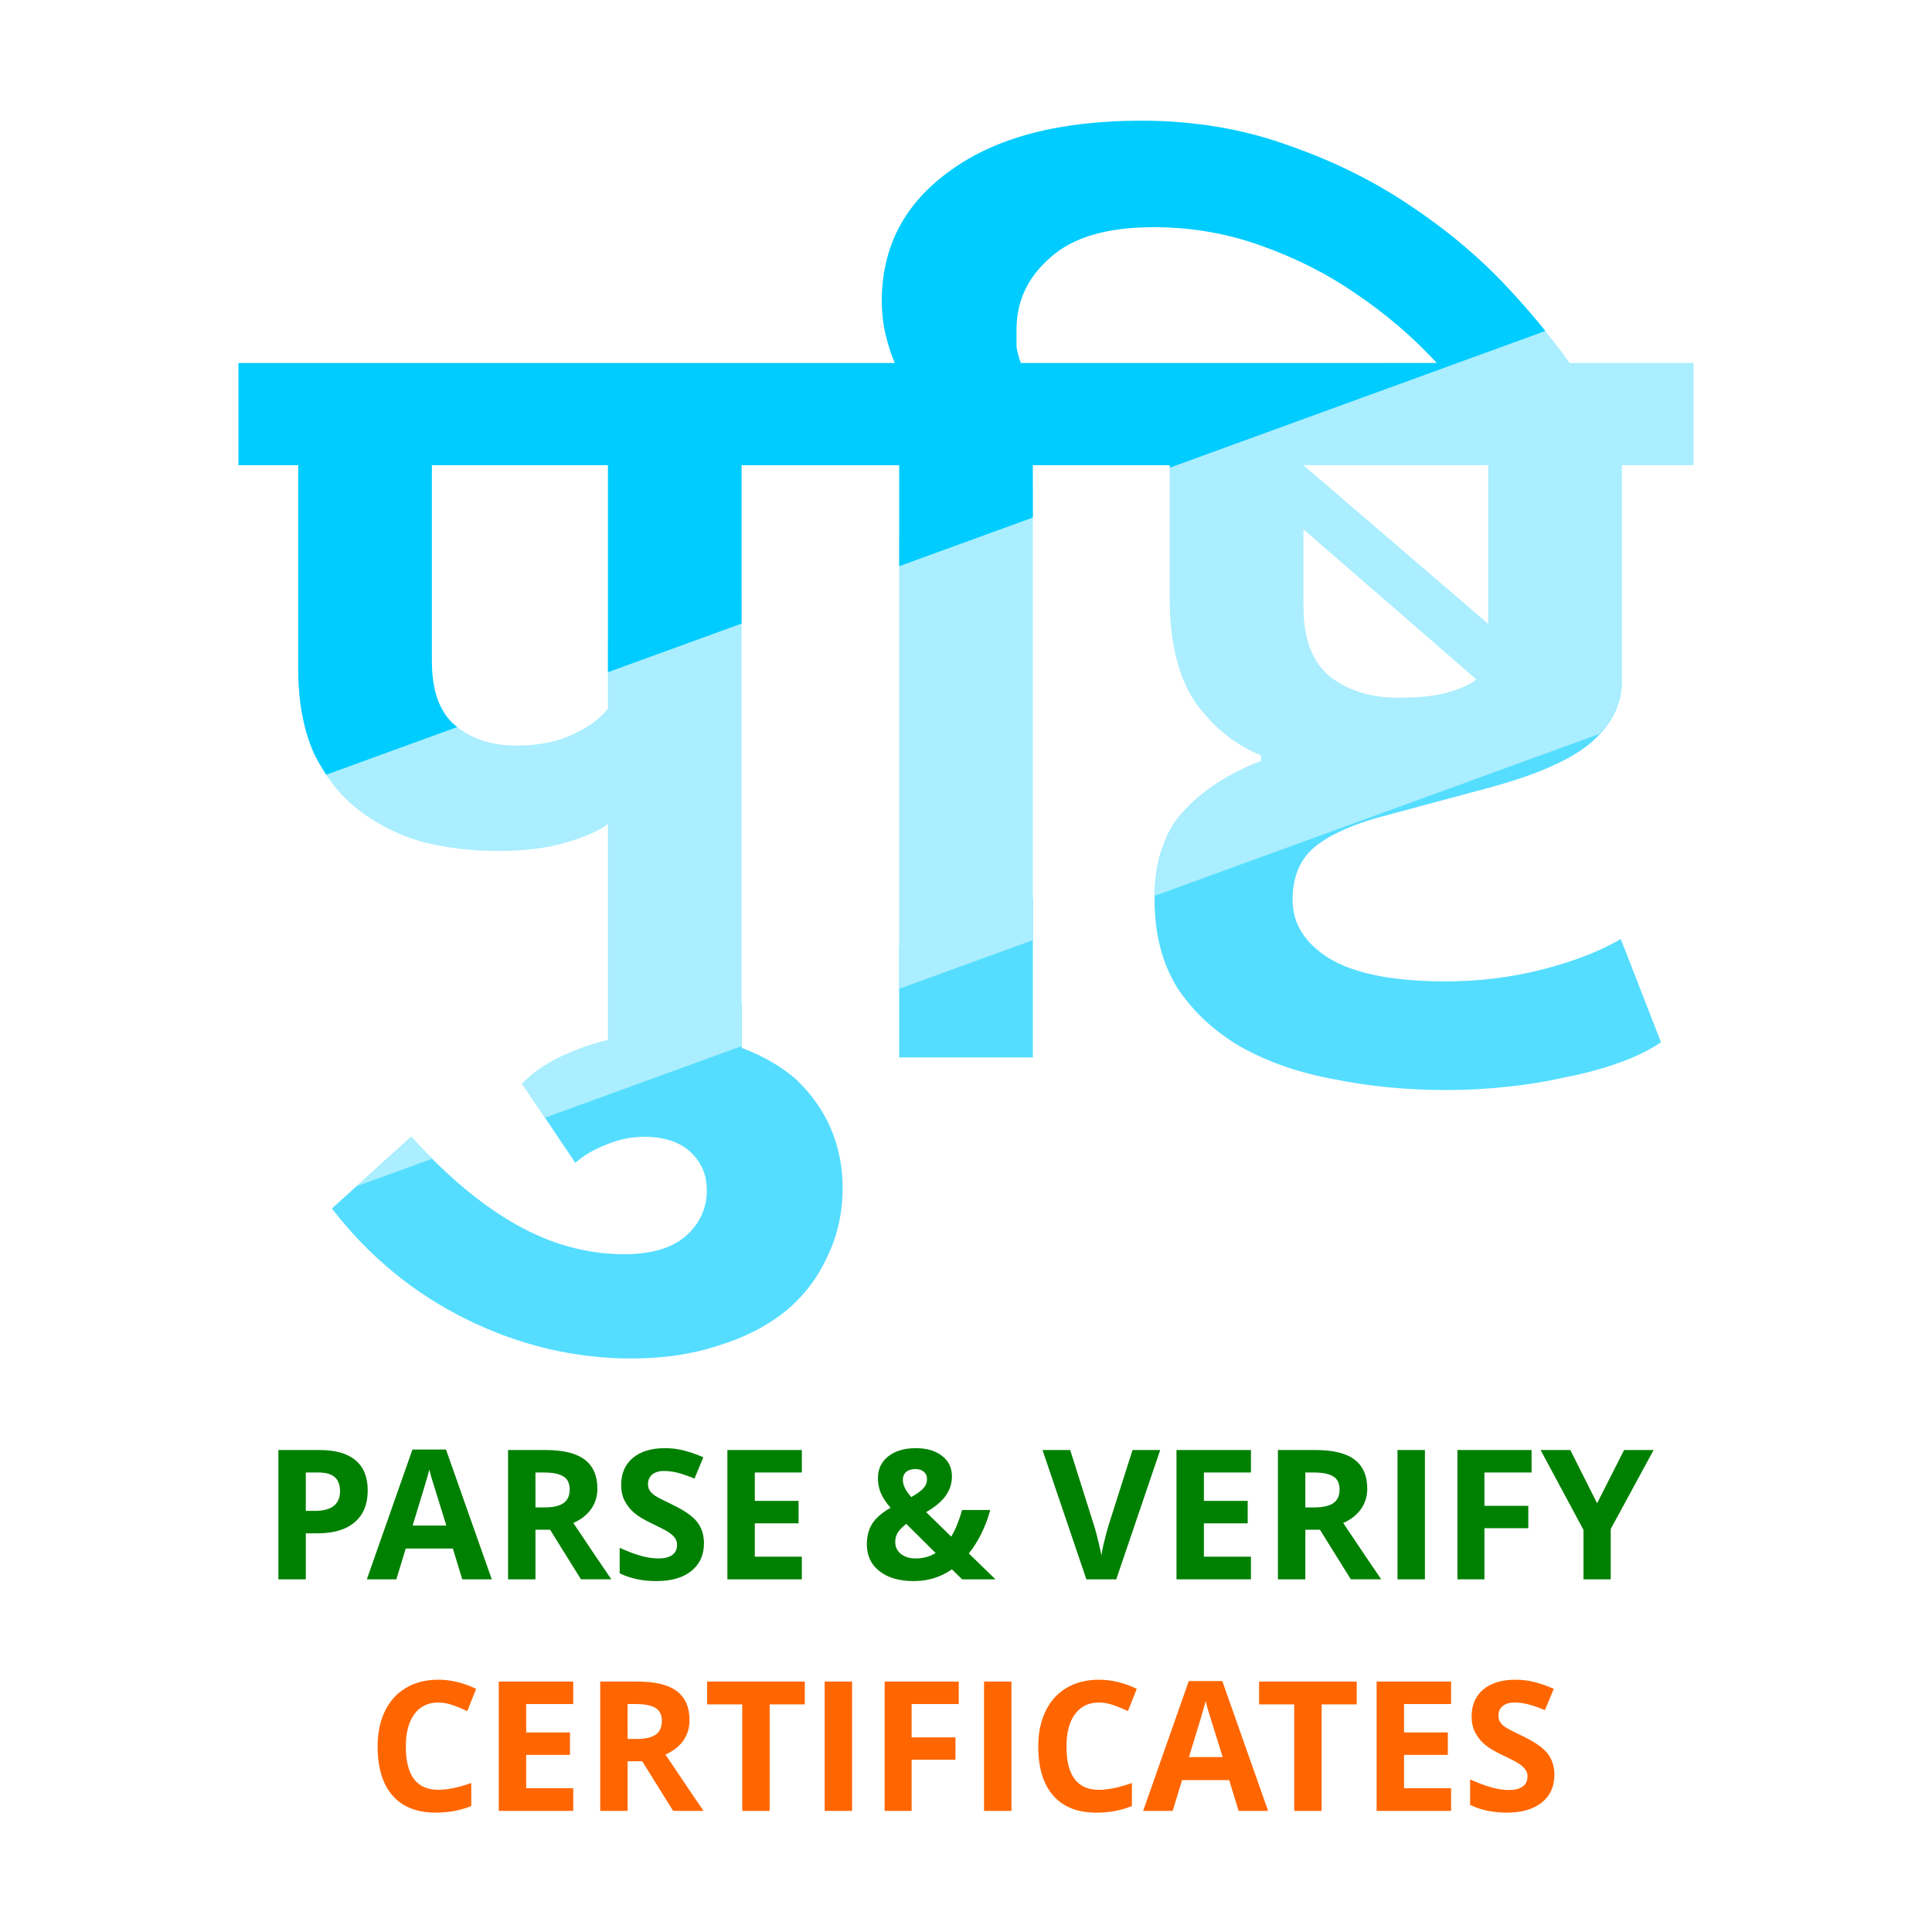 <?xml version="1.0" encoding="UTF-8" standalone="no"?>
<!-- Created with Inkscape (http://www.inkscape.org/) -->

<svg
   width="256"
   height="256"
   viewBox="0 0 256 256"
   version="1.1"
   id="svg2727"
   sodipodi:docname="pushti-home4.svg"
   inkscape:version="1.2.2 (b0a8486541, 2022-12-01)"
   inkscape:export-filename="pushti-home4-opt.svg"
   inkscape:export-xdpi="299.947"
   inkscape:export-ydpi="299.947"
   xmlns:inkscape="http://www.inkscape.org/namespaces/inkscape"
   xmlns:sodipodi="http://sodipodi.sourceforge.net/DTD/sodipodi-0.dtd"
   xmlns="http://www.w3.org/2000/svg"
   xmlns:svg="http://www.w3.org/2000/svg">
  <sodipodi:namedview
     id="namedview252"
     pagecolor="#ffffff"
     bordercolor="#666666"
     borderopacity="1.0"
     inkscape:showpageshadow="2"
     inkscape:pageopacity="0.0"
     inkscape:pagecheckerboard="0"
     inkscape:deskcolor="#d1d1d1"
     showgrid="true"
     inkscape:zoom="2.378199"
     inkscape:cx="7.5687527"
     inkscape:cy="147.17019"
     inkscape:window-width="1920"
     inkscape:window-height="1015"
     inkscape:window-x="0"
     inkscape:window-y="0"
     inkscape:window-maximized="1"
     inkscape:current-layer="text1528">
    <inkscape:grid
       type="xygrid"
       id="grid1410" />
  </sodipodi:namedview>
  <defs
     id="defs2724" />
  <path
     id="rect513"
     style="display:inline;fill:#55ddff;paint-order:stroke markers fill;stop-color:#000000"
     inkscape:label="green"
     d="m 214.889,90.578 -61.047,22.219 c -0.566,1.879 -0.857,4.021 -0.857,6.443 0,4.512 1.007,8.4 3.023,11.664 2.112,3.168 4.896,5.759 8.352,7.775 3.552,2.016 7.681,3.456 12.385,4.32 4.704,0.96 9.697,1.439 14.977,1.439 2.592,0 5.232,-0.144 7.92,-0.432 2.784,-0.288 5.424,-0.719 7.92,-1.295 2.496,-0.48 4.8,-1.105 6.912,-1.873 2.208,-0.768 4.079,-1.68 5.615,-2.736 l -5.328,-13.68 c -2.784,1.632 -6.239,2.975 -10.367,4.031 -4.128,1.056 -8.4,1.584 -12.816,1.584 -6.912,-1e-5 -12.048,-1.007 -15.408,-3.023 -3.264,-2.016 -4.896,-4.607 -4.896,-7.775 1e-5,-3.168 1.056,-5.569 3.168,-7.201 2.112,-1.632 5.233,-2.975 9.361,-4.031 l 13.391,-3.6 c 6.432,-1.728 10.992,-3.745 13.68,-6.049 2.602,-2.323 3.934,-4.918 4.018,-7.781 z m -78.033,28.402 -17.711,6.445 v 14.693 h 17.711 z m -38.592,14.045 -29.068,10.58 7.037,10.482 c 1.056,-0.96 2.448,-1.775 4.176,-2.447 1.632,-0.672 3.264,-1.008 4.896,-1.008 2.688,0 4.751,0.672 6.191,2.016 1.44,1.344 2.16,3.023 2.16,5.039 0,2.4 -0.912,4.417 -2.736,6.049 -1.824,1.632 -4.559,2.447 -8.207,2.447 -4.896,0 -9.65,-1.295 -14.258,-3.887 -4.608,-2.592 -9.263,-6.48 -13.967,-11.664 l -10.512,9.504 c 4.896,6.336 10.847,11.232 17.855,14.688 7.008,3.456 14.305,5.184 21.889,5.184 4.224,0 8.064,-0.577 11.52,-1.729 3.456,-1.056 6.432,-2.591 8.928,-4.607 2.4,-2.016 4.225,-4.415 5.473,-7.199 1.344,-2.784 2.016,-5.808 2.016,-9.072 0,-2.784 -0.528,-5.424 -1.584,-7.92 -1.056,-2.4 -2.591,-4.56 -4.607,-6.48 -2.008,-1.734 -4.412,-3.116 -7.201,-4.156 z" />
  <path
     id="rect517"
     style="display:inline;fill:#aaeeff;paint-order:stroke markers fill;stop-color:#000000"
     inkscape:label="blue"
     d="m 202.424,41.115 -13.918,5.064 c 0.499,0.494 1.006,0.982 1.486,1.492 0.136,0.144 0.258,0.288 0.393,0.432 l -7.162,5e-6 -37.193,13.537 2.348,2e-6 6.623,-5e-6 V 79.352 c 0,5.856 1.151,10.464 3.455,13.824 2.4,3.264 5.281,5.568 8.641,6.912 l 1e-5,0.721 c -4.416,1.728 -7.871,3.984 -10.367,6.768 -2.401,2.585 -3.617,6.31 -3.709,11.115 L 211.926,97.25 c 1.944,-2.114 2.979,-4.422 2.979,-6.953 V 61.641 l 9.504,-7e-6 V 48.104 l -16.43,5e-6 c -1.618,-2.312 -3.515,-4.644 -5.555,-6.988 z m -29.713,20.525 24.48,-5e-6 V 82.664 Z m -35.855,3.34 -17.711,6.445 v 59.594 l 17.711,-6.445 z m 35.855,5.156 22.896,19.871 c -0.768,0.672 -2.016,1.249 -3.744,1.729 -1.632,0.48 -3.839,0.719 -6.623,0.719 -3.552,10e-6 -6.528,-0.91 -8.928,-2.734 -2.4,-1.92 -3.602,-5.041 -3.602,-9.361 z m -74.447,8.889 -17.711,6.447 10e-7,8.424 c -1.056,1.344 -2.64,2.495 -4.752,3.455 -2.016,0.96 -4.464,1.441 -7.344,1.441 -3.264,-1e-5 -5.952,-0.866 -8.064,-2.594 -0.849,-0.695 -1.52,-1.585 -2.027,-2.652 L 41.537,99.674 c 1.439,3.063 3.357,5.555 5.752,7.471 2.4,1.92 5.184,3.36 8.352,4.32 3.264,0.864 6.671,1.295 10.223,1.295 3.648,-1e-5 6.721,-0.384 9.217,-1.152 2.592,-0.768 4.417,-1.583 5.473,-2.447 l 2e-6,28.631 c -1.152,0.277 -2.305,0.617 -3.457,1.033 -3.456,1.248 -6.096,2.832 -7.92,4.752 l 3.037,4.525 26.051,-9.48 z m -43.775,71.607 -7.258,6.563 10.059,-3.662 c -0.932,-0.929 -1.865,-1.869 -2.801,-2.9 z" />
  <path
     id="rect515"
     style="display:inline;fill:#00ccff;paint-order:stroke markers fill;stop-color:#000000"
     d="m 151.256,15.992 c -10.848,10e-7 -19.296,2.207 -25.344,6.623 -6.048,4.32 -9.072,10.081 -9.072,17.281 0,1.632 0.192,3.216 0.576,4.752 0.384,1.44 0.768,2.591 1.152,3.455 l -8.352,3e-6 -2.881,2e-6 -75.744,-2e-6 v 13.537 h 7.92 l 10e-7,26.928 c -3e-6,4.32 0.672,8.016 2.016,11.088 0.505,1.076 1.09,2.055 1.713,2.99 l 17.35,-6.314 c -0.063,-0.049 -0.136,-0.082 -0.197,-0.133 -2.112,-1.728 -3.168,-4.607 -3.168,-8.639 V 61.641 l 23.328,10e-7 -1e-6,27.426 17.711,-6.445 -3e-6,-20.98 9.072,2e-6 2.881,-1e-6 8.928,4e-6 V 75.02 l 17.711,-6.445 V 61.641 l 11.521,-2e-6 6.623,-5e-6 v 0.33 L 204.766,43.857 c -1.363,-1.696 -2.815,-3.399 -4.406,-5.113 -3.744,-4.128 -8.112,-7.872 -13.104,-11.232 -4.896,-3.36 -10.368,-6.095 -16.416,-8.207 -6.048,-2.208 -12.576,-3.313 -19.584,-3.313 z m 1.584,14.111 c 4.992,-2e-6 9.744,0.817 14.256,2.449 4.608,1.632 8.783,3.744 12.527,6.336 3.84,2.592 7.297,5.519 10.369,8.783 0.136,0.144 0.258,0.288 0.393,0.432 l -42.008,-2e-6 -13.105,3e-6 c -0.288,-0.768 -0.48,-1.488 -0.576,-2.16 v -2.303 c 0,-3.744 1.489,-6.912 4.465,-9.504 2.976,-2.688 7.536,-4.033 13.68,-4.033 z"
     inkscape:label="orange" />
  <g
     aria-label="PARSE &amp; VERIFY"
     id="text1466"
     style="font-weight:bold;font-size:24px;line-height:1.25;font-family:Roboto;-inkscape-font-specification:'Roboto Bold';letter-spacing:0px;word-spacing:0px;fill:#008000">
    <path
       d="m 40.52,200.199 h 1.195 q 1.676,0 2.508,-0.656 0.832,-0.668 0.832,-1.934 0,-1.277 -0.703,-1.887 -0.691,-0.609 -2.18,-0.609 h -1.652 z m 8.203,-2.719 q 0,2.766 -1.734,4.23 -1.723,1.465 -4.91,1.465 h -1.559 v 6.094 h -3.633 v -17.133 h 5.473 q 3.117,0 4.734,1.348 1.629,1.336 1.629,3.996 z"
       style="font-family:'Open Sans';-inkscape-font-specification:'Open Sans Bold'"
       id="path1563" />
    <path
       d="m 61.25,209.269 -1.242,-4.078 h -6.246 l -1.242,4.078 h -3.914 l 6.047,-17.203 h 4.441 l 6.07,17.203 z m -2.109,-7.125 q -1.723,-5.543 -1.945,-6.27 -0.211,-0.727 -0.305,-1.148 -0.387,1.5 -2.215,7.418 z"
       style="font-family:'Open Sans';-inkscape-font-specification:'Open Sans Bold'"
       id="path1565" />
    <path
       d="M 70.953,199.742 H 72.125 q 1.723,0 2.543,-0.574 0.82,-0.574 0.82,-1.805 0,-1.219 -0.844,-1.734 -0.832,-0.516 -2.59,-0.516 h -1.102 z m 0,2.953 v 6.574 H 67.32 V 192.136 H 72.312 q 3.492,0 5.168,1.277 1.676,1.266 1.676,3.855 0,1.512 -0.832,2.695 -0.832,1.172 -2.355,1.84 3.867,5.777 5.039,7.465 h -4.031 l -4.09,-6.574 z"
       style="font-family:'Open Sans';-inkscape-font-specification:'Open Sans Bold'"
       id="path1567" />
    <path
       d="m 93.277,204.511 q 0,2.32 -1.676,3.656 -1.664,1.336 -4.641,1.336 -2.742,0 -4.852,-1.031 v -3.375 q 1.734,0.773 2.93,1.09 1.207,0.316 2.203,0.316 1.195,0 1.828,-0.457 0.645,-0.457 0.645,-1.359 0,-0.504 -0.281,-0.891 -0.281,-0.398 -0.832,-0.762 -0.539,-0.363 -2.215,-1.16 -1.57,-0.738 -2.355,-1.418 -0.785,-0.68 -1.254,-1.582 -0.469,-0.902 -0.469,-2.109 0,-2.273 1.535,-3.574 1.547,-1.301 4.266,-1.301 1.336,0 2.543,0.316 1.219,0.316 2.543,0.891 l -1.172,2.824 q -1.371,-0.562 -2.273,-0.785 -0.891,-0.223 -1.758,-0.223 -1.031,0 -1.582,0.48 -0.551,0.48 -0.551,1.254 0,0.48 0.223,0.844 0.223,0.352 0.703,0.691 0.492,0.328 2.309,1.195 2.402,1.148 3.293,2.309 0.891,1.148 0.891,2.824 z"
       style="font-family:'Open Sans';-inkscape-font-specification:'Open Sans Bold'"
       id="path1569" />
    <path
       d="M 106.25,209.269 H 96.383 V 192.136 H 106.25 v 2.977 h -6.234 v 3.762 h 5.801 v 2.977 h -5.801 v 4.418 H 106.25 Z"
       style="font-family:'Open Sans';-inkscape-font-specification:'Open Sans Bold'"
       id="path1571" />
    <path
       d="m 131.902,209.269 h -4.418 l -1.348,-1.324 q -2.238,1.559 -5.062,1.559 -2.859,0 -4.535,-1.312 -1.676,-1.312 -1.676,-3.551 0,-1.605 0.703,-2.73 0.715,-1.137 2.438,-2.121 -0.879,-1.008 -1.277,-1.922 -0.398,-0.926 -0.398,-2.016 0,-1.781 1.359,-2.871 1.371,-1.09 3.656,-1.09 2.18,0 3.48,1.02 1.312,1.008 1.312,2.707 0,1.395 -0.809,2.555 -0.809,1.148 -2.613,2.191 l 3.328,3.246 q 0.832,-1.371 1.441,-3.527 h 3.727 q -0.422,1.582 -1.16,3.094 -0.738,1.5 -1.676,2.66 z M 118.625,204.3 q 0,1.008 0.75,1.605 0.762,0.598 1.945,0.598 1.477,0 2.66,-0.715 l -3.891,-3.867 q -0.68,0.516 -1.078,1.078 -0.387,0.562 -0.387,1.301 z m 4.207,-8.309 q 0,-0.621 -0.422,-0.973 -0.422,-0.363 -1.09,-0.363 -0.785,0 -1.242,0.375 -0.445,0.375 -0.445,1.066 0,1.031 1.113,2.273 1.008,-0.562 1.547,-1.102 0.539,-0.551 0.539,-1.277 z"
       style="font-family:'Open Sans';-inkscape-font-specification:'Open Sans Bold'"
       id="path1573" />
    <path
       d="m 150.066,192.136 h 3.668 l -5.824,17.133 h -3.961 l -5.812,-17.133 h 3.668 l 3.223,10.195 q 0.27,0.902 0.551,2.109 0.293,1.195 0.363,1.664 0.129,-1.078 0.879,-3.773 z"
       style="font-family:'Open Sans';-inkscape-font-specification:'Open Sans Bold'"
       id="path1575" />
    <path
       d="m 165.758,209.269 h -9.867 v -17.133 h 9.867 v 2.977 h -6.234 v 3.762 h 5.801 v 2.977 h -5.801 v 4.418 h 6.234 z"
       style="font-family:'Open Sans';-inkscape-font-specification:'Open Sans Bold'"
       id="path1577" />
    <path
       d="m 172.965,199.742 h 1.172 q 1.723,0 2.543,-0.574 0.82,-0.574 0.82,-1.805 0,-1.219 -0.844,-1.734 -0.832,-0.516 -2.59,-0.516 h -1.102 z m 0,2.953 v 6.574 h -3.633 v -17.133 h 4.992 q 3.492,0 5.168,1.277 1.676,1.266 1.676,3.855 0,1.512 -0.832,2.695 -0.832,1.172 -2.355,1.84 3.867,5.777 5.039,7.465 h -4.031 l -4.09,-6.574 z"
       style="font-family:'Open Sans';-inkscape-font-specification:'Open Sans Bold'"
       id="path1579" />
    <path
       d="m 185.176,209.269 v -17.133 h 3.633 v 17.133 z"
       style="font-family:'Open Sans';-inkscape-font-specification:'Open Sans Bold'"
       id="path1581" />
    <path
       d="m 196.695,209.269 h -3.574 v -17.133 h 9.82 v 2.977 h -6.246 v 4.418 h 5.812 v 2.965 h -5.812 z"
       style="font-family:'Open Sans';-inkscape-font-specification:'Open Sans Bold'"
       id="path1583" />
    <path
       d="m 211.625,199.191 3.574,-7.055 h 3.914 l -5.684,10.465 v 6.668 h -3.609 v -6.551 l -5.684,-10.582 h 3.938 z"
       style="font-family:'Open Sans';-inkscape-font-specification:'Open Sans Bold'"
       id="path1585" />
  </g>
  <g
     aria-label="CERTIFICATES"
     id="text1528"
     style="font-weight:bold;font-size:24px;line-height:1.25;font-family:Roboto;-inkscape-font-specification:'Roboto Bold';letter-spacing:0px;word-spacing:0px;fill:#ff6600">
    <path
       d="m 58.074,225.594 q -2.051,0 -3.176,1.547 -1.125,1.535 -1.125,4.289 0,5.73 4.301,5.73 1.805,0 4.371,-0.902 v 3.047 q -2.109,0.879 -4.711,0.879 -3.738,0 -5.719,-2.262 -1.98,-2.273 -1.98,-6.516 0,-2.672 0.973,-4.676 0.973,-2.016 2.789,-3.082 1.828,-1.078 4.277,-1.078 2.496,0 5.016,1.207 l -1.172,2.953 q -0.961,-0.457 -1.934,-0.797 -0.973,-0.34 -1.91,-0.34 z"
       style="font-family:'Open Sans';-inkscape-font-specification:'Open Sans Bold'"
       id="path1588" />
    <path
       d="m 75.957,239.95 h -9.867 v -17.133 h 9.867 v 2.977 h -6.234 v 3.762 h 5.801 v 2.977 h -5.801 v 4.418 h 6.234 z"
       style="font-family:'Open Sans';-inkscape-font-specification:'Open Sans Bold'"
       id="path1590" />
    <path
       d="m 83.164,230.423 h 1.172 q 1.723,0 2.543,-0.574 0.82,-0.574 0.82,-1.805 0,-1.219 -0.844,-1.734 -0.832,-0.516 -2.59,-0.516 h -1.102 z m 0,2.953 v 6.574 H 79.531 v -17.133 h 4.992 q 3.492,0 5.168,1.277 1.676,1.266 1.676,3.855 0,1.512 -0.832,2.695 -0.832,1.172 -2.355,1.84 3.867,5.777 5.039,7.465 H 89.188 l -4.09,-6.574 z"
       style="font-family:'Open Sans';-inkscape-font-specification:'Open Sans Bold'"
       id="path1592" />
    <path
       d="m 101.984,239.95 h -3.633 v -14.109 h -4.652 v -3.023 h 12.938 v 3.023 h -4.652 z"
       style="font-family:'Open Sans';-inkscape-font-specification:'Open Sans Bold'"
       id="path1594" />
    <path
       d="m 109.273,239.95 v -17.133 h 3.633 v 17.133 z"
       style="font-family:'Open Sans';-inkscape-font-specification:'Open Sans Bold'"
       id="path1596" />
    <path
       d="m 120.793,239.95 h -3.574 v -17.133 h 9.82 v 2.977 h -6.246 v 4.418 h 5.812 v 2.965 h -5.812 z"
       style="font-family:'Open Sans';-inkscape-font-specification:'Open Sans Bold'"
       id="path1598" />
    <path
       d="m 130.391,239.95 v -17.133 h 3.633 v 17.133 z"
       style="font-family:'Open Sans';-inkscape-font-specification:'Open Sans Bold'"
       id="path1600" />
    <path
       d="m 145.613,225.594 q -2.051,0 -3.176,1.547 -1.125,1.535 -1.125,4.289 0,5.73 4.301,5.73 1.805,0 4.371,-0.902 v 3.047 q -2.109,0.879 -4.711,0.879 -3.738,0 -5.719,-2.262 -1.98,-2.273 -1.98,-6.516 0,-2.672 0.973,-4.676 0.973,-2.016 2.789,-3.082 1.828,-1.078 4.277,-1.078 2.496,0 5.016,1.207 l -1.172,2.953 q -0.961,-0.457 -1.934,-0.797 -0.973,-0.34 -1.91,-0.34 z"
       style="font-family:'Open Sans';-inkscape-font-specification:'Open Sans Bold'"
       id="path1602" />
    <path
       d="m 164.117,239.95 -1.242,-4.078 h -6.246 l -1.242,4.078 h -3.914 l 6.047,-17.203 h 4.441 l 6.07,17.203 z m -2.109,-7.125 q -1.723,-5.543 -1.945,-6.27 -0.211,-0.727 -0.305,-1.148 -0.387,1.5 -2.215,7.418 z"
       style="font-family:'Open Sans';-inkscape-font-specification:'Open Sans Bold'"
       id="path1604" />
    <path
       d="m 175.121,239.95 h -3.633 v -14.109 h -4.652 v -3.023 h 12.938 v 3.023 h -4.652 z"
       style="font-family:'Open Sans';-inkscape-font-specification:'Open Sans Bold'"
       id="path1606" />
    <path
       d="m 192.277,239.95 h -9.867 v -17.133 h 9.867 v 2.977 h -6.234 v 3.762 h 5.801 v 2.977 h -5.801 v 4.418 h 6.234 z"
       style="font-family:'Open Sans';-inkscape-font-specification:'Open Sans Bold'"
       id="path1608" />
    <path
       d="m 205.965,235.192 q 0,2.32 -1.676,3.656 -1.664,1.336 -4.641,1.336 -2.742,0 -4.852,-1.031 v -3.375 q 1.734,0.773 2.93,1.09 1.207,0.316 2.203,0.316 1.195,0 1.828,-0.457 0.645,-0.457 0.645,-1.359 0,-0.504 -0.281,-0.891 -0.281,-0.398 -0.832,-0.762 -0.539,-0.363 -2.215,-1.16 -1.57,-0.738 -2.355,-1.418 -0.785,-0.68 -1.254,-1.582 -0.469,-0.902 -0.469,-2.109 0,-2.273 1.535,-3.574 1.547,-1.301 4.266,-1.301 1.336,0 2.543,0.316 1.219,0.316 2.543,0.891 l -1.172,2.824 q -1.371,-0.562 -2.273,-0.785 -0.891,-0.223 -1.758,-0.223 -1.031,0 -1.582,0.48 -0.551,0.48 -0.551,1.254 0,0.48 0.223,0.844 0.223,0.352 0.703,0.691 0.492,0.328 2.309,1.195 2.402,1.148 3.293,2.309 0.891,1.148 0.891,2.824 z"
       style="font-family:'Open Sans';-inkscape-font-specification:'Open Sans Bold'"
       id="path1610" />
  </g>
</svg>
